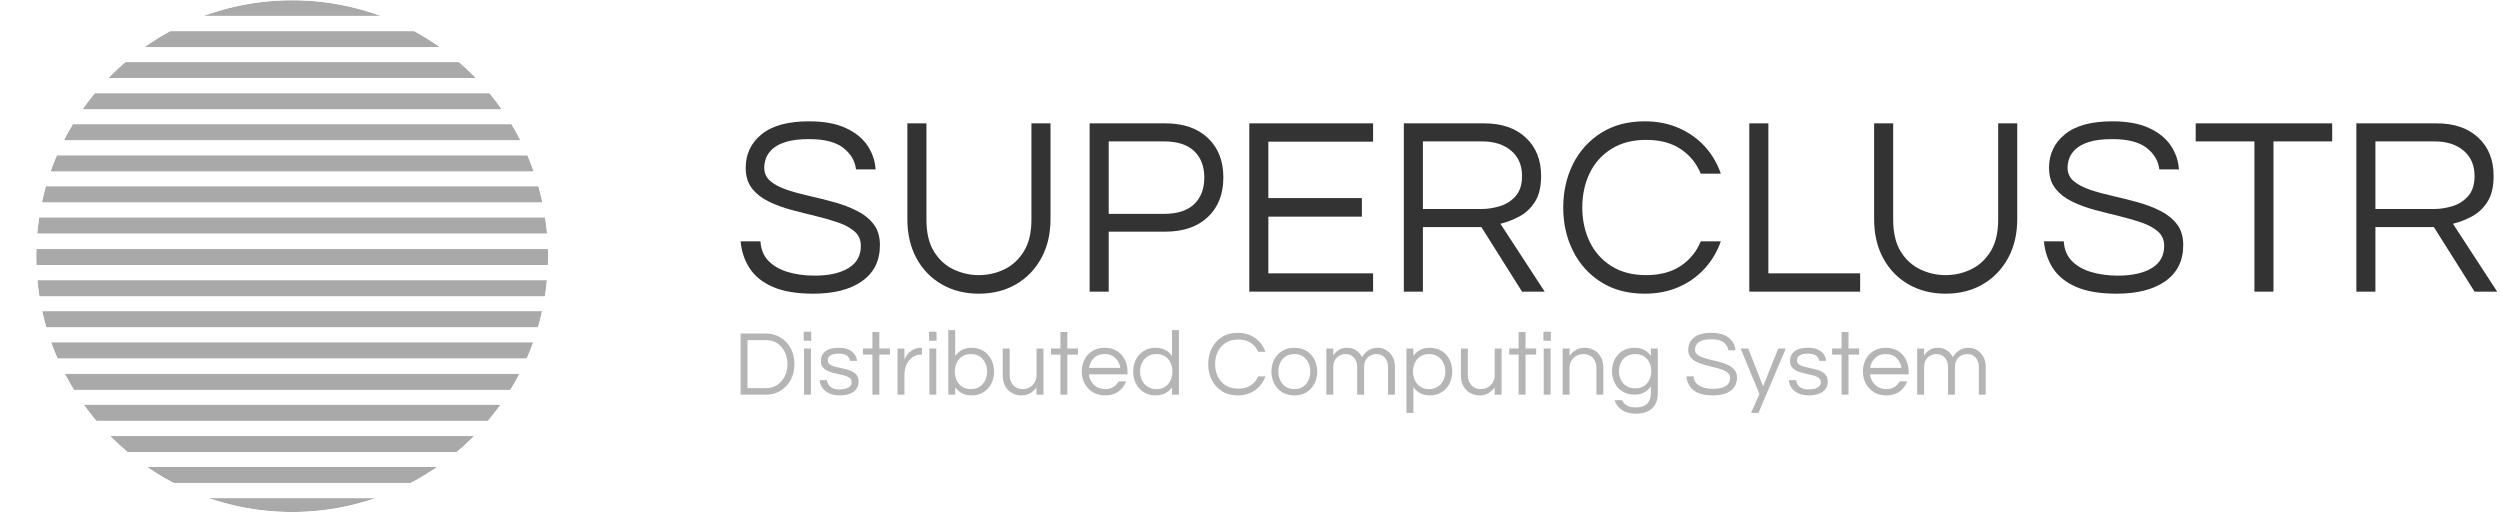 <?xml version="1.0" encoding="UTF-8" standalone="no"?>
<!DOCTYPE svg PUBLIC "-//W3C//DTD SVG 1.1//EN" "http://www.w3.org/Graphics/SVG/1.1/DTD/svg11.dtd">
<svg width="100%" height="100%" viewBox="0 0 450 93" version="1.1" xmlns="http://www.w3.org/2000/svg" xmlns:xlink="http://www.w3.org/1999/xlink" xml:space="preserve" xmlns:serif="http://www.serif.com/" style="fill-rule:evenodd;clip-rule:evenodd;stroke-linejoin:round;stroke-miterlimit:2;">
    <g>
        <g>
            <g>
                <circle cx="52.586" cy="46.103" r="46.063" style="fill:none;"/>
                <g>
                    <g>
                        <clipPath id="_clip1">
                            <circle cx="52.586" cy="46.103" r="46.063"/>
                        </clipPath>
                        <g clip-path="url(#_clip1)">
                            <g opacity="0.78">
                                <g>
                                    <g>
                                        <rect x="1.879" y="0" width="101.431" height="2.861" style="fill:rgb(145,145,145);"/>
                                    </g>
                                    <g>
                                        <rect x="1.879" y="5.614" width="101.431" height="2.861" style="fill:rgb(145,145,145);"/>
                                    </g>
                                    <g>
                                        <rect x="1.879" y="11.184" width="101.431" height="2.861" style="fill:rgb(145,145,145);"/>
                                    </g>
                                    <g>
                                        <rect x="1.879" y="16.797" width="101.431" height="2.861" style="fill:rgb(145,145,145);"/>
                                    </g>
                                    <g>
                                        <rect x="0.078" y="22.367" width="103.239" height="2.861" style="fill:rgb(145,145,145);"/>
                                    </g>
                                    <g>
                                        <rect x="2.284" y="27.98" width="101.026" height="2.861" style="fill:rgb(145,145,145);"/>
                                    </g>
                                    <g>
                                        <rect x="1.879" y="33.55" width="101.431" height="2.861" style="fill:rgb(145,145,145);"/>
                                    </g>
                                    <g>
                                        <rect x="1.881" y="39.163" width="108.086" height="2.861" style="fill:rgb(145,145,145);"/>
                                    </g>
                                    <g>
                                        <rect x="1.879" y="44.837" width="101.431" height="2.861" style="fill:rgb(145,145,145);"/>
                                    </g>
                                    <g>
                                        <rect x="1.879" y="50.45" width="101.431" height="2.861" style="fill:rgb(145,145,145);"/>
                                    </g>
                                    <g>
                                        <rect x="1.879" y="56.02" width="101.431" height="2.861" style="fill:rgb(145,145,145);"/>
                                    </g>
                                    <g>
                                        <rect x="1.879" y="61.634" width="101.431" height="2.861" style="fill:rgb(145,145,145);"/>
                                    </g>
                                </g>
                                <g>
                                    <g>
                                        <rect x="1.797" y="67.311" width="101.431" height="2.861" style="fill:rgb(145,145,145);"/>
                                    </g>
                                    <g>
                                        <rect x="1.797" y="72.881" width="101.431" height="2.861" style="fill:rgb(145,145,145);"/>
                                    </g>
                                    <g>
                                        <rect x="1.797" y="78.494" width="101.431" height="2.861" style="fill:rgb(145,145,145);"/>
                                    </g>
                                    <g>
                                        <rect x="-0.004" y="84.064" width="103.239" height="2.861" style="fill:rgb(145,145,145);"/>
                                    </g>
                                    <g>
                                        <rect x="2.203" y="89.677" width="101.026" height="2.861" style="fill:rgb(145,145,145);"/>
                                    </g>
                                </g>
                            </g>
                        </g>
                    </g>
                </g>
            </g>
        </g>
        <g>
            <g>
                <path d="M146.397,52.862C143.409,52.862 140.984,52.458 139.122,51.649C137.263,50.84 135.867,49.719 134.935,48.286C134.006,46.853 133.465,45.234 133.311,43.436L136.88,43.436C136.971,44.9 137.46,46.081 138.344,46.982C139.231,47.883 140.397,48.546 141.844,48.972C143.294,49.398 144.887,49.613 146.626,49.613C149.188,49.613 151.219,49.164 152.712,48.263C154.207,47.362 154.954,46.03 154.954,44.259C154.954,43.193 154.582,42.329 153.833,41.674C153.086,41.019 152.094,40.476 150.859,40.05C149.623,39.624 148.273,39.235 146.809,38.883C145.345,38.531 143.875,38.159 142.394,37.762C140.915,37.364 139.557,36.861 138.321,36.252C137.086,35.643 136.096,34.856 135.347,33.895C134.601,32.934 134.226,31.708 134.226,30.212C134.226,27.741 135.181,25.728 137.086,24.172C138.993,22.616 141.839,21.838 145.619,21.838C148.305,21.838 150.515,22.242 152.254,23.051C153.993,23.86 155.297,24.918 156.166,26.231C157.036,27.544 157.516,28.962 157.608,30.486L154.084,30.486C153.901,28.962 153.141,27.672 151.797,26.62C150.455,25.567 148.396,25.041 145.619,25.041C143.912,25.041 142.525,25.21 141.456,25.545C140.389,25.879 139.574,26.314 139.008,26.849C138.444,27.383 138.064,27.938 137.864,28.519C137.666,29.099 137.566,29.648 137.566,30.166C137.566,31.173 137.941,31.988 138.687,32.614C139.436,33.24 140.426,33.758 141.661,34.17C142.897,34.582 144.264,34.956 145.757,35.291C147.252,35.625 148.739,36 150.218,36.412C151.699,36.824 153.055,37.341 154.29,37.968C155.526,38.594 156.518,39.395 157.265,40.37C158.014,41.345 158.386,42.598 158.386,44.122C158.386,46.928 157.319,49.087 155.183,50.597C153.049,52.107 150.121,52.862 146.397,52.862Z" style="fill:rgb(51,51,51);fill-rule:nonzero;"/>
                <path d="M176.185,52.862C173.686,52.862 171.466,52.304 169.528,51.191C167.591,50.079 166.073,48.515 164.975,46.501C163.877,44.488 163.327,42.14 163.327,39.455L163.327,22.204L166.759,22.204L166.759,39.546C166.759,41.894 167.211,43.802 168.109,45.266C169.01,46.73 170.185,47.805 171.632,48.492C173.082,49.178 174.601,49.521 176.185,49.521C177.804,49.521 179.328,49.178 180.761,48.492C182.197,47.805 183.369,46.73 184.284,45.266C185.199,43.802 185.657,41.894 185.657,39.546L185.657,22.204L189.089,22.204L189.089,39.455C189.089,42.109 188.54,44.442 187.441,46.456C186.343,48.469 184.828,50.039 182.889,51.169C180.953,52.298 178.719,52.862 176.185,52.862Z" style="fill:rgb(51,51,51);fill-rule:nonzero;"/>
                <path d="M196.135,52.496L196.135,22.204L209.771,22.204C213.005,22.204 215.554,23.082 217.412,24.835C219.274,26.588 220.204,28.962 220.204,31.951C220.204,34.939 219.274,37.313 217.412,39.066C215.554,40.819 213.005,41.697 209.771,41.697L199.567,41.697L199.567,52.496L196.135,52.496ZM199.567,38.494L209.542,38.494C211.922,38.494 213.723,37.913 214.942,36.755C216.163,35.597 216.772,33.995 216.772,31.951C216.772,29.937 216.163,28.35 214.942,27.192C213.723,26.034 211.922,25.453 209.542,25.453L199.567,25.453L199.567,38.494Z" style="fill:rgb(51,51,51);fill-rule:nonzero;"/>
                <path d="M224.871,52.496L224.871,22.204L247.155,22.204L247.155,25.499L228.303,25.499L228.303,35.657L245.141,35.657L245.141,38.997L228.303,38.997L228.303,49.201L247.155,49.201L247.155,52.496L224.871,52.496Z" style="fill:rgb(51,51,51);fill-rule:nonzero;"/>
                <path d="M252.691,52.496L252.691,22.204L267.196,22.204C270.308,22.204 272.787,23.059 274.632,24.767C276.479,26.474 277.4,28.779 277.4,31.676C277.4,33.629 277.028,35.185 276.279,36.343C275.533,37.502 274.595,38.379 273.465,38.974C272.338,39.569 271.209,40.004 270.079,40.278L278.041,52.496L273.968,52.496L266.647,40.873L256.123,40.873L256.123,52.496L252.691,52.496ZM256.123,37.624L266.601,37.624C267.7,37.624 268.815,37.456 269.942,37.121C271.071,36.787 272.024,36.183 272.801,35.314C273.579,34.444 273.968,33.232 273.968,31.676C273.968,29.754 273.313,28.236 272.001,27.123C270.691,26.011 268.952,25.453 266.784,25.453L256.123,25.453L256.123,37.624Z" style="fill:rgb(51,51,51);fill-rule:nonzero;"/>
                <path d="M296.023,52.862C293.003,52.862 290.395,52.167 288.199,50.78C286.002,49.393 284.318,47.522 283.143,45.174C281.97,42.827 281.381,40.218 281.381,37.35C281.381,34.482 281.97,31.873 283.143,29.525C284.318,27.178 286.002,25.307 288.199,23.92C290.395,22.533 293.003,21.838 296.023,21.838C298.311,21.838 300.37,22.242 302.2,23.051C304.031,23.86 305.586,24.964 306.868,26.368C308.149,27.772 309.11,29.403 309.75,31.264L306.136,31.264C305.375,29.403 304.168,27.924 302.521,26.826C300.873,25.728 298.8,25.179 296.298,25.179C293.858,25.179 291.776,25.719 290.052,26.803C288.33,27.887 287.026,29.342 286.14,31.173C285.256,33.003 284.813,35.062 284.813,37.35C284.813,39.606 285.256,41.66 286.14,43.504C287.026,45.349 288.33,46.813 290.052,47.897C291.776,48.981 293.858,49.521 296.298,49.521C298.8,49.521 300.873,48.972 302.521,47.874C304.168,46.776 305.375,45.297 306.136,43.436L309.75,43.436C309.11,45.266 308.149,46.89 306.868,48.309C305.586,49.727 304.031,50.84 302.2,51.649C300.37,52.458 298.311,52.862 296.023,52.862Z" style="fill:rgb(51,51,51);fill-rule:nonzero;"/>
                <path d="M314.875,52.496L314.875,22.204L318.307,22.204L318.307,49.201L334.825,49.201L334.825,52.496L314.875,52.496Z" style="fill:rgb(51,51,51);fill-rule:nonzero;"/>
                <path d="M350.2,52.862C347.7,52.862 345.481,52.304 343.542,51.191C341.606,50.079 340.087,48.515 338.989,46.501C337.891,44.488 337.342,42.14 337.342,39.455L337.342,22.204L340.774,22.204L340.774,39.546C340.774,41.894 341.226,43.802 342.124,45.266C343.024,46.73 344.2,47.805 345.647,48.492C347.097,49.178 348.615,49.521 350.2,49.521C351.818,49.521 353.343,49.178 354.775,48.492C356.211,47.805 357.384,46.73 358.299,45.266C359.214,43.802 359.671,41.894 359.671,39.546L359.671,22.204L363.103,22.204L363.103,39.455C363.103,42.109 362.554,44.442 361.456,46.456C360.358,48.469 358.842,50.039 356.903,51.169C354.967,52.298 352.733,52.862 350.2,52.862Z" style="fill:rgb(51,51,51);fill-rule:nonzero;"/>
                <path d="M380.994,52.862C378.006,52.862 375.581,52.458 373.719,51.649C371.86,50.84 370.464,49.719 369.532,48.286C368.603,46.853 368.062,45.234 367.908,43.436L371.477,43.436C371.568,44.9 372.057,46.081 372.941,46.982C373.828,47.883 374.994,48.546 376.441,48.972C377.891,49.398 379.484,49.613 381.223,49.613C383.785,49.613 385.816,49.164 387.309,48.263C388.804,47.362 389.551,46.03 389.551,44.259C389.551,43.193 389.179,42.329 388.43,41.674C387.683,41.019 386.691,40.476 385.456,40.05C384.22,39.624 382.87,39.235 381.406,38.883C379.942,38.531 378.472,38.159 376.99,37.762C375.512,37.364 374.154,36.861 372.918,36.252C371.683,35.643 370.693,34.856 369.944,33.895C369.197,32.934 368.823,31.708 368.823,30.212C368.823,27.741 369.778,25.728 371.683,24.172C373.59,22.616 376.436,21.838 380.216,21.838C382.902,21.838 385.112,22.242 386.851,23.051C388.59,23.86 389.894,24.918 390.763,26.231C391.633,27.544 392.113,28.962 392.205,30.486L388.681,30.486C388.498,28.962 387.738,27.672 386.394,26.62C385.052,25.567 382.993,25.041 380.216,25.041C378.509,25.041 377.122,25.21 376.052,25.545C374.986,25.879 374.171,26.314 373.604,26.849C373.041,27.383 372.661,27.938 372.461,28.519C372.263,29.099 372.163,29.648 372.163,30.166C372.163,31.173 372.538,31.988 373.284,32.614C374.033,33.24 375.023,33.758 376.258,34.17C377.494,34.582 378.861,34.956 380.354,35.291C381.849,35.625 383.336,36 384.815,36.412C386.296,36.824 387.652,37.341 388.887,37.968C390.123,38.594 391.115,39.395 391.862,40.37C392.611,41.345 392.983,42.598 392.983,44.122C392.983,46.928 391.916,49.087 389.78,50.597C387.646,52.107 384.718,52.862 380.994,52.862Z" style="fill:rgb(51,51,51);fill-rule:nonzero;"/>
                <path d="M405.795,52.496L405.795,25.453L395.225,25.453L395.225,22.204L419.796,22.204L419.796,25.453L409.226,25.453L409.226,52.496L405.795,52.496Z" style="fill:rgb(51,51,51);fill-rule:nonzero;"/>
                <path d="M424.143,52.496L424.143,22.204L438.648,22.204C441.76,22.204 444.239,23.059 446.084,24.767C447.931,26.474 448.852,28.779 448.852,31.676C448.852,33.629 448.48,35.185 447.731,36.343C446.985,37.502 446.047,38.379 444.917,38.974C443.79,39.569 442.661,40.004 441.531,40.278L449.493,52.496L445.42,52.496L438.099,40.873L427.575,40.873L427.575,52.496L424.143,52.496ZM427.575,37.624L438.053,37.624C439.152,37.624 440.267,37.456 441.394,37.121C442.523,36.787 443.476,36.183 444.253,35.314C445.031,34.444 445.42,33.232 445.42,31.676C445.42,29.754 444.765,28.236 443.453,27.123C442.143,26.011 440.404,25.453 438.236,25.453L427.575,25.453L427.575,37.624Z" style="fill:rgb(51,51,51);fill-rule:nonzero;"/>
            </g>
            <g>
                <path d="M133.308,71.037L133.308,60.039L137.944,60.039C138.598,60.039 139.226,60.163 139.829,60.413C140.434,60.662 140.974,61.024 141.449,61.501C141.926,61.977 142.303,62.553 142.579,63.229C142.856,63.905 142.994,64.674 142.994,65.538C142.994,66.402 142.856,67.171 142.579,67.847C142.303,68.523 141.926,69.099 141.449,69.575C140.974,70.052 140.434,70.414 139.829,70.664C139.226,70.913 138.598,71.037 137.944,71.037L133.308,71.037ZM134.554,69.858L137.894,69.858C138.681,69.858 139.362,69.658 139.937,69.26C140.514,68.861 140.959,68.334 141.275,67.681C141.591,67.028 141.748,66.314 141.748,65.538C141.748,64.752 141.591,64.031 141.275,63.378C140.959,62.725 140.514,62.202 139.937,61.808C139.362,61.415 138.681,61.218 137.894,61.218L134.554,61.218L134.554,69.858Z" style="fill:rgb(145,145,145);fill-opacity:0.67;fill-rule:nonzero;"/>
                <path d="M144.672,61.335L144.672,59.706L146.018,59.706L146.018,61.335L144.672,61.335ZM144.722,71.037L144.722,62.73L145.968,62.73L145.968,71.037L144.722,71.037Z" style="fill:rgb(145,145,145);fill-opacity:0.67;fill-rule:nonzero;"/>
                <path d="M151.152,71.17C150.388,71.17 149.743,71.043 149.216,70.788C148.691,70.534 148.289,70.198 148.012,69.783C147.736,69.368 147.58,68.916 147.547,68.429L148.843,68.429C148.876,68.706 148.973,68.974 149.133,69.235C149.294,69.495 149.54,69.705 149.873,69.866C150.205,70.027 150.637,70.107 151.169,70.107C151.335,70.107 151.54,70.09 151.783,70.057C152.027,70.024 152.263,69.963 152.489,69.874C152.717,69.786 152.908,69.653 153.063,69.476C153.218,69.298 153.295,69.072 153.295,68.794C153.295,68.451 153.162,68.185 152.897,67.997C152.631,67.809 152.288,67.662 151.866,67.557C151.446,67.452 151,67.349 150.529,67.249C150.059,67.15 149.613,67.02 149.192,66.859C148.771,66.698 148.427,66.472 148.161,66.178C147.896,65.884 147.763,65.483 147.763,64.973C147.763,64.22 148.037,63.636 148.585,63.22C149.133,62.805 149.945,62.597 151.019,62.597C151.75,62.597 152.346,62.711 152.805,62.938C153.265,63.165 153.614,63.456 153.852,63.81C154.091,64.164 154.232,64.546 154.275,64.957L153.013,64.957C152.969,64.602 152.795,64.297 152.489,64.043C152.185,63.788 151.684,63.661 150.986,63.661C149.668,63.661 149.009,64.059 149.009,64.857C149.009,65.189 149.142,65.444 149.408,65.621C149.673,65.799 150.017,65.94 150.438,66.045C150.859,66.15 151.305,66.249 151.775,66.344C152.246,66.438 152.692,66.568 153.112,66.734C153.534,66.9 153.877,67.136 154.143,67.44C154.408,67.745 154.541,68.158 154.541,68.678C154.541,69.487 154.234,70.104 153.619,70.531C153.005,70.957 152.182,71.17 151.152,71.17Z" style="fill:rgb(145,145,145);fill-opacity:0.67;fill-rule:nonzero;"/>
                <path d="M157.033,71.037L157.033,63.827L155.339,63.827L155.339,62.73L157.033,62.73L157.033,59.756L158.28,59.756L158.28,62.73L160.19,62.73L160.19,63.827L158.28,63.827L158.28,71.037L157.033,71.037Z" style="fill:rgb(145,145,145);fill-opacity:0.67;fill-rule:nonzero;"/>
                <path d="M161.553,71.037L161.553,62.73L162.799,62.73L162.799,64.774C162.843,64.629 162.929,64.438 163.056,64.201C163.184,63.963 163.37,63.722 163.613,63.478C163.857,63.234 164.164,63.026 164.535,62.855C164.907,62.684 165.347,62.597 165.856,62.597L165.939,62.597L165.939,63.843L165.789,63.843C165.169,63.843 164.634,64.013 164.186,64.35C163.737,64.688 163.395,65.126 163.156,65.663C162.918,66.199 162.799,66.773 162.799,67.382L162.799,71.037L161.553,71.037Z" style="fill:rgb(145,145,145);fill-opacity:0.67;fill-rule:nonzero;"/>
                <path d="M167.235,61.335L167.235,59.706L168.58,59.706L168.58,61.335L167.235,61.335ZM167.284,71.037L167.284,62.73L168.53,62.73L168.53,71.037L167.284,71.037Z" style="fill:rgb(145,145,145);fill-opacity:0.67;fill-rule:nonzero;"/>
                <path d="M174.91,71.17C174.224,71.17 173.634,71.037 173.141,70.772C172.649,70.506 172.247,70.152 171.936,69.708L171.936,71.037L170.69,71.037L170.69,59.407L171.936,59.407L171.936,64.076C172.247,63.622 172.649,63.262 173.141,62.996C173.634,62.73 174.224,62.597 174.91,62.597C175.719,62.597 176.425,62.788 177.029,63.171C177.633,63.553 178.1,64.068 178.433,64.716C178.765,65.364 178.931,66.086 178.931,66.884C178.931,67.67 178.765,68.39 178.433,69.044C178.1,69.697 177.633,70.215 177.029,70.597C176.425,70.979 175.719,71.17 174.91,71.17ZM174.744,70.04C175.365,70.04 175.894,69.896 176.331,69.609C176.769,69.321 177.103,68.936 177.336,68.454C177.569,67.972 177.685,67.449 177.685,66.884C177.685,66.307 177.569,65.782 177.336,65.305C177.103,64.829 176.769,64.447 176.331,64.159C175.894,63.871 175.365,63.727 174.744,63.727C174.136,63.727 173.614,63.871 173.182,64.159C172.75,64.447 172.424,64.829 172.202,65.305C171.981,65.782 171.87,66.307 171.87,66.884C171.87,67.449 171.981,67.972 172.202,68.454C172.424,68.936 172.75,69.321 173.182,69.609C173.614,69.896 174.136,70.04 174.744,70.04Z" style="fill:rgb(145,145,145);fill-opacity:0.67;fill-rule:nonzero;"/>
                <path d="M183.816,71.17C183.251,71.17 182.714,71.034 182.204,70.763C181.695,70.492 181.282,70.087 180.966,69.55C180.651,69.014 180.493,68.351 180.493,67.565L180.493,62.73L181.739,62.73L181.739,67.532C181.739,68.285 181.958,68.891 182.395,69.351C182.833,69.811 183.39,70.04 184.065,70.04C184.53,70.04 184.952,69.932 185.327,69.717C185.704,69.501 186.007,69.205 186.233,68.828C186.46,68.451 186.574,68.014 186.574,67.515L186.574,62.73L187.82,62.73L187.82,71.037L186.574,71.037L186.574,69.741C186.274,70.14 185.909,70.478 185.477,70.755C185.045,71.032 184.492,71.17 183.816,71.17Z" style="fill:rgb(145,145,145);fill-opacity:0.67;fill-rule:nonzero;"/>
                <path d="M190.877,71.037L190.877,63.827L189.182,63.827L189.182,62.73L190.877,62.73L190.877,59.756L192.123,59.756L192.123,62.73L194.033,62.73L194.033,63.827L192.123,63.827L192.123,71.037L190.877,71.037Z" style="fill:rgb(145,145,145);fill-opacity:0.67;fill-rule:nonzero;"/>
                <path d="M198.918,71.17C198.077,71.17 197.34,70.979 196.708,70.597C196.077,70.215 195.587,69.697 195.238,69.044C194.889,68.39 194.714,67.67 194.714,66.884C194.714,66.086 194.881,65.364 195.213,64.716C195.545,64.068 196.022,63.553 196.642,63.171C197.263,62.788 197.994,62.597 198.835,62.597C199.688,62.597 200.421,62.788 201.036,63.171C201.651,63.553 202.124,64.068 202.457,64.716C202.789,65.364 202.955,66.086 202.955,66.884L202.955,67.382L195.994,67.382C196.06,67.869 196.218,68.316 196.467,68.72C196.716,69.124 197.052,69.445 197.472,69.683C197.894,69.921 198.381,70.04 198.934,70.04C199.522,70.04 200.014,69.911 200.413,69.65C200.812,69.389 201.122,69.055 201.344,68.645L202.706,68.645C202.418,69.387 201.961,69.994 201.335,70.464C200.71,70.935 199.904,71.17 198.918,71.17ZM196.01,66.219L201.659,66.219C201.549,65.51 201.25,64.918 200.762,64.441C200.275,63.965 199.632,63.727 198.835,63.727C198.037,63.727 197.398,63.965 196.916,64.441C196.434,64.918 196.133,65.51 196.01,66.219Z" style="fill:rgb(145,145,145);fill-opacity:0.67;fill-rule:nonzero;"/>
                <path d="M207.989,71.17C207.181,71.17 206.475,70.979 205.871,70.597C205.268,70.215 204.799,69.697 204.467,69.044C204.135,68.39 203.969,67.67 203.969,66.884C203.969,66.086 204.135,65.364 204.467,64.716C204.799,64.068 205.268,63.553 205.871,63.171C206.475,62.788 207.181,62.597 207.989,62.597C208.677,62.597 209.266,62.73 209.759,62.996C210.252,63.262 210.654,63.622 210.963,64.076L210.963,59.407L212.209,59.407L212.209,71.037L210.963,71.037L210.963,69.708C210.654,70.152 210.252,70.506 209.759,70.772C209.266,71.037 208.677,71.17 207.989,71.17ZM208.155,70.04C208.776,70.04 209.3,69.896 209.725,69.609C210.152,69.321 210.476,68.936 210.697,68.454C210.92,67.972 211.03,67.449 211.03,66.884C211.03,66.307 210.92,65.782 210.697,65.305C210.476,64.829 210.152,64.447 209.725,64.159C209.3,63.871 208.776,63.727 208.155,63.727C207.547,63.727 207.02,63.871 206.577,64.159C206.135,64.447 205.796,64.829 205.564,65.305C205.331,65.782 205.215,66.307 205.215,66.884C205.215,67.449 205.331,67.972 205.564,68.454C205.796,68.936 206.135,69.321 206.577,69.609C207.02,69.896 207.547,70.04 208.155,70.04Z" style="fill:rgb(145,145,145);fill-opacity:0.67;fill-rule:nonzero;"/>
                <path d="M222.792,71.17C221.696,71.17 220.749,70.918 219.951,70.414C219.154,69.911 218.542,69.232 218.116,68.379C217.69,67.527 217.476,66.58 217.476,65.538C217.476,64.497 217.69,63.55 218.116,62.697C218.542,61.844 219.154,61.165 219.951,60.662C220.749,60.158 221.696,59.906 222.792,59.906C223.623,59.906 224.371,60.052 225.035,60.346C225.7,60.64 226.265,61.041 226.73,61.551C227.195,62.06 227.544,62.652 227.777,63.328L226.464,63.328C226.188,62.652 225.75,62.116 225.152,61.717C224.554,61.318 223.801,61.119 222.892,61.119C222.006,61.119 221.25,61.315 220.624,61.708C219.999,62.102 219.526,62.631 219.204,63.295C218.883,63.96 218.722,64.707 218.722,65.538C218.722,66.357 218.883,67.103 219.204,67.773C219.526,68.442 219.999,68.974 220.624,69.368C221.25,69.761 222.006,69.957 222.892,69.957C223.801,69.957 224.554,69.758 225.152,69.359C225.75,68.961 226.188,68.424 226.464,67.748L227.777,67.748C227.544,68.412 227.195,69.002 226.73,69.517C226.265,70.032 225.7,70.436 225.035,70.73C224.371,71.024 223.623,71.17 222.792,71.17Z" style="fill:rgb(145,145,145);fill-opacity:0.67;fill-rule:nonzero;"/>
                <path d="M232.977,71.17C232.136,71.17 231.405,70.979 230.784,70.597C230.164,70.215 229.687,69.697 229.355,69.044C229.023,68.39 228.857,67.67 228.857,66.884C228.857,66.086 229.023,65.364 229.355,64.716C229.687,64.068 230.164,63.553 230.784,63.171C231.405,62.788 232.136,62.597 232.977,62.597C233.831,62.597 234.564,62.788 235.178,63.171C235.793,63.553 236.267,64.068 236.599,64.716C236.931,65.364 237.097,66.086 237.097,66.884C237.097,67.67 236.931,68.39 236.599,69.044C236.267,69.697 235.793,70.215 235.178,70.597C234.564,70.979 233.831,71.17 232.977,71.17ZM232.977,70.04C233.598,70.04 234.121,69.896 234.547,69.609C234.974,69.321 235.298,68.936 235.519,68.454C235.741,67.972 235.851,67.449 235.851,66.884C235.851,66.307 235.741,65.782 235.519,65.305C235.298,64.829 234.974,64.447 234.547,64.159C234.121,63.871 233.598,63.727 232.977,63.727C232.368,63.727 231.847,63.871 231.415,64.159C230.983,64.447 230.657,64.829 230.435,65.305C230.214,65.782 230.103,66.307 230.103,66.884C230.103,67.449 230.214,67.972 230.435,68.454C230.657,68.936 230.983,69.321 231.415,69.609C231.847,69.896 232.368,70.04 232.977,70.04Z" style="fill:rgb(145,145,145);fill-opacity:0.67;fill-rule:nonzero;"/>
                <path d="M238.742,71.037L238.742,62.73L239.988,62.73L239.988,63.993C240.177,63.661 240.476,63.345 240.885,63.046C241.296,62.747 241.839,62.597 242.514,62.597C243.068,62.597 243.58,62.744 244.05,63.038C244.522,63.331 244.889,63.744 245.155,64.275C245.266,64.087 245.441,63.86 245.679,63.594C245.917,63.328 246.23,63.096 246.617,62.896C247.006,62.697 247.471,62.597 248.013,62.597C248.544,62.597 249.043,62.735 249.508,63.013C249.973,63.29 250.353,63.686 250.646,64.201C250.94,64.716 251.086,65.322 251.086,66.02L251.086,71.037L249.84,71.037L249.84,66.053C249.84,65.355 249.644,64.794 249.251,64.367C248.858,63.94 248.368,63.727 247.78,63.727C247.172,63.727 246.645,63.932 246.202,64.342C245.76,64.752 245.537,65.327 245.537,66.07L245.537,71.037L244.291,71.037L244.291,66.053C244.291,65.355 244.095,64.794 243.701,64.367C243.309,63.94 242.819,63.727 242.231,63.727C241.623,63.727 241.096,63.932 240.653,64.342C240.21,64.752 239.988,65.327 239.988,66.07L239.988,71.037L238.742,71.037Z" style="fill:rgb(145,145,145);fill-opacity:0.67;fill-rule:nonzero;"/>
                <path d="M253.163,74.327L253.163,62.73L254.409,62.73L254.409,64.059C254.72,63.606 255.122,63.248 255.614,62.988C256.107,62.727 256.697,62.597 257.383,62.597C258.192,62.597 258.898,62.788 259.502,63.171C260.106,63.553 260.573,64.068 260.905,64.716C261.238,65.364 261.404,66.086 261.404,66.884C261.404,67.67 261.238,68.39 260.905,69.044C260.573,69.697 260.106,70.215 259.502,70.597C258.898,70.979 258.192,71.17 257.383,71.17C256.697,71.17 256.107,71.034 255.614,70.763C255.122,70.492 254.72,70.135 254.409,69.692L254.409,74.327L253.163,74.327ZM257.217,70.04C257.838,70.04 258.367,69.896 258.804,69.609C259.242,69.321 259.576,68.936 259.809,68.454C260.042,67.972 260.158,67.449 260.158,66.884C260.158,66.307 260.042,65.782 259.809,65.305C259.576,64.829 259.242,64.447 258.804,64.159C258.367,63.871 257.838,63.727 257.217,63.727C256.609,63.727 256.087,63.871 255.655,64.159C255.223,64.447 254.897,64.829 254.675,65.305C254.454,65.782 254.343,66.307 254.343,66.884C254.343,67.449 254.454,67.972 254.675,68.454C254.897,68.936 255.223,69.321 255.655,69.609C256.087,69.896 256.609,70.04 257.217,70.04Z" style="fill:rgb(145,145,145);fill-opacity:0.67;fill-rule:nonzero;"/>
                <path d="M266.288,71.17C265.724,71.17 265.187,71.034 264.677,70.763C264.168,70.492 263.755,70.087 263.439,69.55C263.123,69.014 262.966,68.351 262.966,67.565L262.966,62.73L264.212,62.73L264.212,67.532C264.212,68.285 264.431,68.891 264.868,69.351C265.306,69.811 265.863,70.04 266.538,70.04C267.003,70.04 267.424,69.932 267.8,69.717C268.177,69.501 268.479,69.205 268.706,68.828C268.933,68.451 269.046,68.014 269.046,67.515L269.046,62.73L270.292,62.73L270.292,71.037L269.046,71.037L269.046,69.741C268.747,70.14 268.382,70.478 267.95,70.755C267.518,71.032 266.964,71.17 266.288,71.17Z" style="fill:rgb(145,145,145);fill-opacity:0.67;fill-rule:nonzero;"/>
                <path d="M273.35,71.037L273.35,63.827L271.655,63.827L271.655,62.73L273.35,62.73L273.35,59.756L274.596,59.756L274.596,62.73L276.506,62.73L276.506,63.827L274.596,63.827L274.596,71.037L273.35,71.037Z" style="fill:rgb(145,145,145);fill-opacity:0.67;fill-rule:nonzero;"/>
                <path d="M277.819,61.335L277.819,59.706L279.164,59.706L279.164,61.335L277.819,61.335ZM277.869,71.037L277.869,62.73L279.115,62.73L279.115,71.037L277.869,71.037Z" style="fill:rgb(145,145,145);fill-opacity:0.67;fill-rule:nonzero;"/>
                <path d="M281.274,71.037L281.274,62.73L282.521,62.73L282.521,64.026C282.82,63.627 283.185,63.29 283.617,63.013C284.049,62.735 284.604,62.597 285.279,62.597C285.855,62.597 286.395,62.733 286.898,63.004C287.403,63.275 287.812,63.68 288.128,64.217C288.444,64.754 288.601,65.417 288.601,66.203L288.601,71.037L287.355,71.037L287.355,66.236C287.355,65.483 287.139,64.877 286.707,64.417C286.275,63.957 285.717,63.727 285.029,63.727C284.564,63.727 284.144,63.832 283.767,64.043C283.391,64.254 283.089,64.549 282.861,64.932C282.635,65.314 282.521,65.754 282.521,66.252L282.521,71.037L281.274,71.037Z" style="fill:rgb(145,145,145);fill-opacity:0.67;fill-rule:nonzero;"/>
                <path d="M294.483,74.46C293.442,74.46 292.595,74.236 291.941,73.787C291.288,73.338 290.844,72.754 290.612,72.034L291.991,72.034C292.157,72.444 292.445,72.762 292.855,72.99C293.265,73.217 293.785,73.33 294.416,73.33C295.37,73.33 296.064,73.106 296.501,72.657C296.94,72.209 297.158,71.558 297.158,70.705L297.158,69.559C296.848,70.002 296.446,70.359 295.953,70.63C295.461,70.901 294.871,71.037 294.184,71.037C293.376,71.037 292.67,70.851 292.065,70.481C291.462,70.11 290.994,69.603 290.662,68.961C290.329,68.318 290.163,67.603 290.163,66.817C290.163,66.02 290.329,65.302 290.662,64.666C290.994,64.029 291.462,63.525 292.065,63.154C292.67,62.783 293.376,62.597 294.184,62.597C294.871,62.597 295.461,62.727 295.953,62.988C296.446,63.248 296.848,63.606 297.158,64.059L297.158,62.73L298.404,62.73L298.404,70.788C298.404,71.973 298.063,72.882 297.382,73.513C296.701,74.144 295.735,74.46 294.483,74.46ZM294.35,69.908C294.959,69.908 295.478,69.769 295.903,69.492C296.33,69.215 296.657,68.841 296.884,68.371C297.111,67.9 297.224,67.382 297.224,66.817C297.224,66.241 297.111,65.721 296.884,65.256C296.657,64.79 296.33,64.42 295.903,64.142C295.478,63.865 294.959,63.727 294.35,63.727C293.741,63.727 293.215,63.865 292.772,64.142C292.329,64.42 291.991,64.79 291.758,65.256C291.525,65.721 291.409,66.241 291.409,66.817C291.409,67.382 291.525,67.9 291.758,68.371C291.991,68.841 292.329,69.215 292.772,69.492C293.215,69.769 293.741,69.908 294.35,69.908Z" style="fill:rgb(145,145,145);fill-opacity:0.67;fill-rule:nonzero;"/>
                <path d="M308.306,71.17C307.221,71.17 306.34,71.024 305.664,70.73C304.989,70.436 304.482,70.029 304.144,69.509C303.806,68.989 303.61,68.401 303.554,67.748L304.85,67.748C304.883,68.279 305.061,68.708 305.382,69.035C305.704,69.362 306.127,69.603 306.653,69.758C307.179,69.913 307.758,69.991 308.389,69.991C309.319,69.991 310.057,69.828 310.599,69.501C311.142,69.173 311.413,68.69 311.413,68.047C311.413,67.659 311.278,67.346 311.006,67.108C310.735,66.87 310.374,66.673 309.926,66.518C309.477,66.364 308.987,66.222 308.455,66.095C307.924,65.967 307.39,65.832 306.852,65.688C306.315,65.543 305.822,65.36 305.373,65.139C304.925,64.918 304.566,64.633 304.293,64.284C304.022,63.935 303.886,63.489 303.886,62.946C303.886,62.049 304.233,61.318 304.925,60.753C305.617,60.188 306.651,59.906 308.023,59.906C308.998,59.906 309.801,60.052 310.432,60.346C311.064,60.64 311.537,61.024 311.853,61.501C312.169,61.977 312.343,62.492 312.376,63.046L311.097,63.046C311.031,62.492 310.754,62.024 310.266,61.642C309.779,61.26 309.032,61.069 308.023,61.069C307.403,61.069 306.9,61.13 306.511,61.252C306.124,61.373 305.828,61.531 305.623,61.725C305.418,61.919 305.28,62.121 305.207,62.331C305.136,62.542 305.099,62.742 305.099,62.93C305.099,63.295 305.235,63.591 305.506,63.818C305.778,64.046 306.138,64.234 306.586,64.383C307.035,64.533 307.531,64.669 308.073,64.79C308.616,64.912 309.156,65.048 309.693,65.197C310.231,65.347 310.723,65.535 311.172,65.762C311.62,65.99 311.981,66.28 312.252,66.635C312.524,66.989 312.659,67.443 312.659,67.997C312.659,69.016 312.271,69.8 311.496,70.348C310.721,70.896 309.658,71.17 308.306,71.17Z" style="fill:rgb(145,145,145);fill-opacity:0.67;fill-rule:nonzero;"/>
                <path d="M315.184,74.327L316.696,70.921L313.307,62.73L314.686,62.73L317.361,69.542L320.085,62.73L321.448,62.73L316.53,74.327L315.184,74.327Z" style="fill:rgb(145,145,145);fill-opacity:0.67;fill-rule:nonzero;"/>
                <path d="M325.601,71.17C324.837,71.17 324.192,71.043 323.666,70.788C323.14,70.534 322.738,70.198 322.461,69.783C322.185,69.368 322.029,68.916 321.996,68.429L323.292,68.429C323.325,68.706 323.423,68.974 323.583,69.235C323.744,69.495 323.99,69.705 324.322,69.866C324.654,70.027 325.086,70.107 325.618,70.107C325.784,70.107 325.99,70.09 326.233,70.057C326.477,70.024 326.712,69.963 326.939,69.874C327.166,69.786 327.357,69.653 327.512,69.476C327.668,69.298 327.744,69.072 327.744,68.794C327.744,68.451 327.612,68.185 327.346,67.997C327.08,67.809 326.737,67.662 326.316,67.557C325.895,67.452 325.45,67.349 324.978,67.249C324.508,67.15 324.062,67.02 323.641,66.859C323.22,66.698 322.876,66.472 322.611,66.178C322.345,65.884 322.212,65.483 322.212,64.973C322.212,64.22 322.486,63.636 323.034,63.22C323.583,62.805 324.395,62.597 325.468,62.597C326.199,62.597 326.795,62.711 327.254,62.938C327.714,63.165 328.063,63.456 328.301,63.81C328.54,64.164 328.681,64.546 328.725,64.957L327.462,64.957C327.418,64.602 327.244,64.297 326.939,64.043C326.634,63.788 326.133,63.661 325.435,63.661C324.117,63.661 323.458,64.059 323.458,64.857C323.458,65.189 323.591,65.444 323.857,65.621C324.123,65.799 324.466,65.94 324.887,66.045C325.308,66.15 325.754,66.249 326.224,66.344C326.696,66.438 327.141,66.568 327.562,66.734C327.983,66.9 328.326,67.136 328.592,67.44C328.858,67.745 328.99,68.158 328.99,68.678C328.99,69.487 328.683,70.104 328.068,70.531C327.454,70.957 326.631,71.17 325.601,71.17Z" style="fill:rgb(145,145,145);fill-opacity:0.67;fill-rule:nonzero;"/>
                <path d="M331.483,71.037L331.483,63.827L329.788,63.827L329.788,62.73L331.483,62.73L331.483,59.756L332.729,59.756L332.729,62.73L334.639,62.73L334.639,63.827L332.729,63.827L332.729,71.037L331.483,71.037Z" style="fill:rgb(145,145,145);fill-opacity:0.67;fill-rule:nonzero;"/>
                <path d="M339.524,71.17C338.683,71.17 337.946,70.979 337.314,70.597C336.683,70.215 336.193,69.697 335.844,69.044C335.495,68.39 335.321,67.67 335.321,66.884C335.321,66.086 335.487,65.364 335.819,64.716C336.151,64.068 336.628,63.553 337.248,63.171C337.869,62.788 338.6,62.597 339.441,62.597C340.294,62.597 341.027,62.788 341.642,63.171C342.257,63.553 342.73,64.068 343.063,64.716C343.395,65.364 343.561,66.086 343.561,66.884L343.561,67.382L336.6,67.382C336.666,67.869 336.824,68.316 337.073,68.72C337.323,69.124 337.658,69.445 338.078,69.683C338.5,69.921 338.987,70.04 339.541,70.04C340.128,70.04 340.62,69.911 341.019,69.65C341.418,69.389 341.728,69.055 341.95,68.645L343.312,68.645C343.024,69.387 342.567,69.994 341.941,70.464C341.316,70.935 340.51,71.17 339.524,71.17ZM336.616,66.219L342.265,66.219C342.155,65.51 341.856,64.918 341.368,64.441C340.881,63.965 340.238,63.727 339.441,63.727C338.643,63.727 338.004,63.965 337.522,64.441C337.04,64.918 336.739,65.51 336.616,66.219Z" style="fill:rgb(145,145,145);fill-opacity:0.67;fill-rule:nonzero;"/>
                <path d="M345.09,71.037L345.09,62.73L346.336,62.73L346.336,63.993C346.525,63.661 346.824,63.345 347.233,63.046C347.643,62.747 348.186,62.597 348.861,62.597C349.416,62.597 349.928,62.744 350.398,63.038C350.869,63.331 351.237,63.744 351.503,64.275C351.614,64.087 351.788,63.86 352.026,63.594C352.265,63.328 352.577,63.096 352.965,62.896C353.353,62.697 353.818,62.597 354.36,62.597C354.892,62.597 355.39,62.735 355.856,63.013C356.321,63.29 356.701,63.686 356.994,64.201C357.288,64.716 357.434,65.322 357.434,66.02L357.434,71.037L356.188,71.037L356.188,66.053C356.188,65.355 355.992,64.794 355.598,64.367C355.206,63.94 354.716,63.727 354.128,63.727C353.519,63.727 352.993,63.932 352.549,64.342C352.107,64.752 351.885,65.327 351.885,66.07L351.885,71.037L350.639,71.037L350.639,66.053C350.639,65.355 350.443,64.794 350.049,64.367C349.656,63.94 349.166,63.727 348.579,63.727C347.97,63.727 347.444,63.932 347,64.342C346.558,64.752 346.336,65.327 346.336,66.07L346.336,71.037L345.09,71.037Z" style="fill:rgb(145,145,145);fill-opacity:0.67;fill-rule:nonzero;"/>
            </g>
        </g>
    </g>
</svg>
